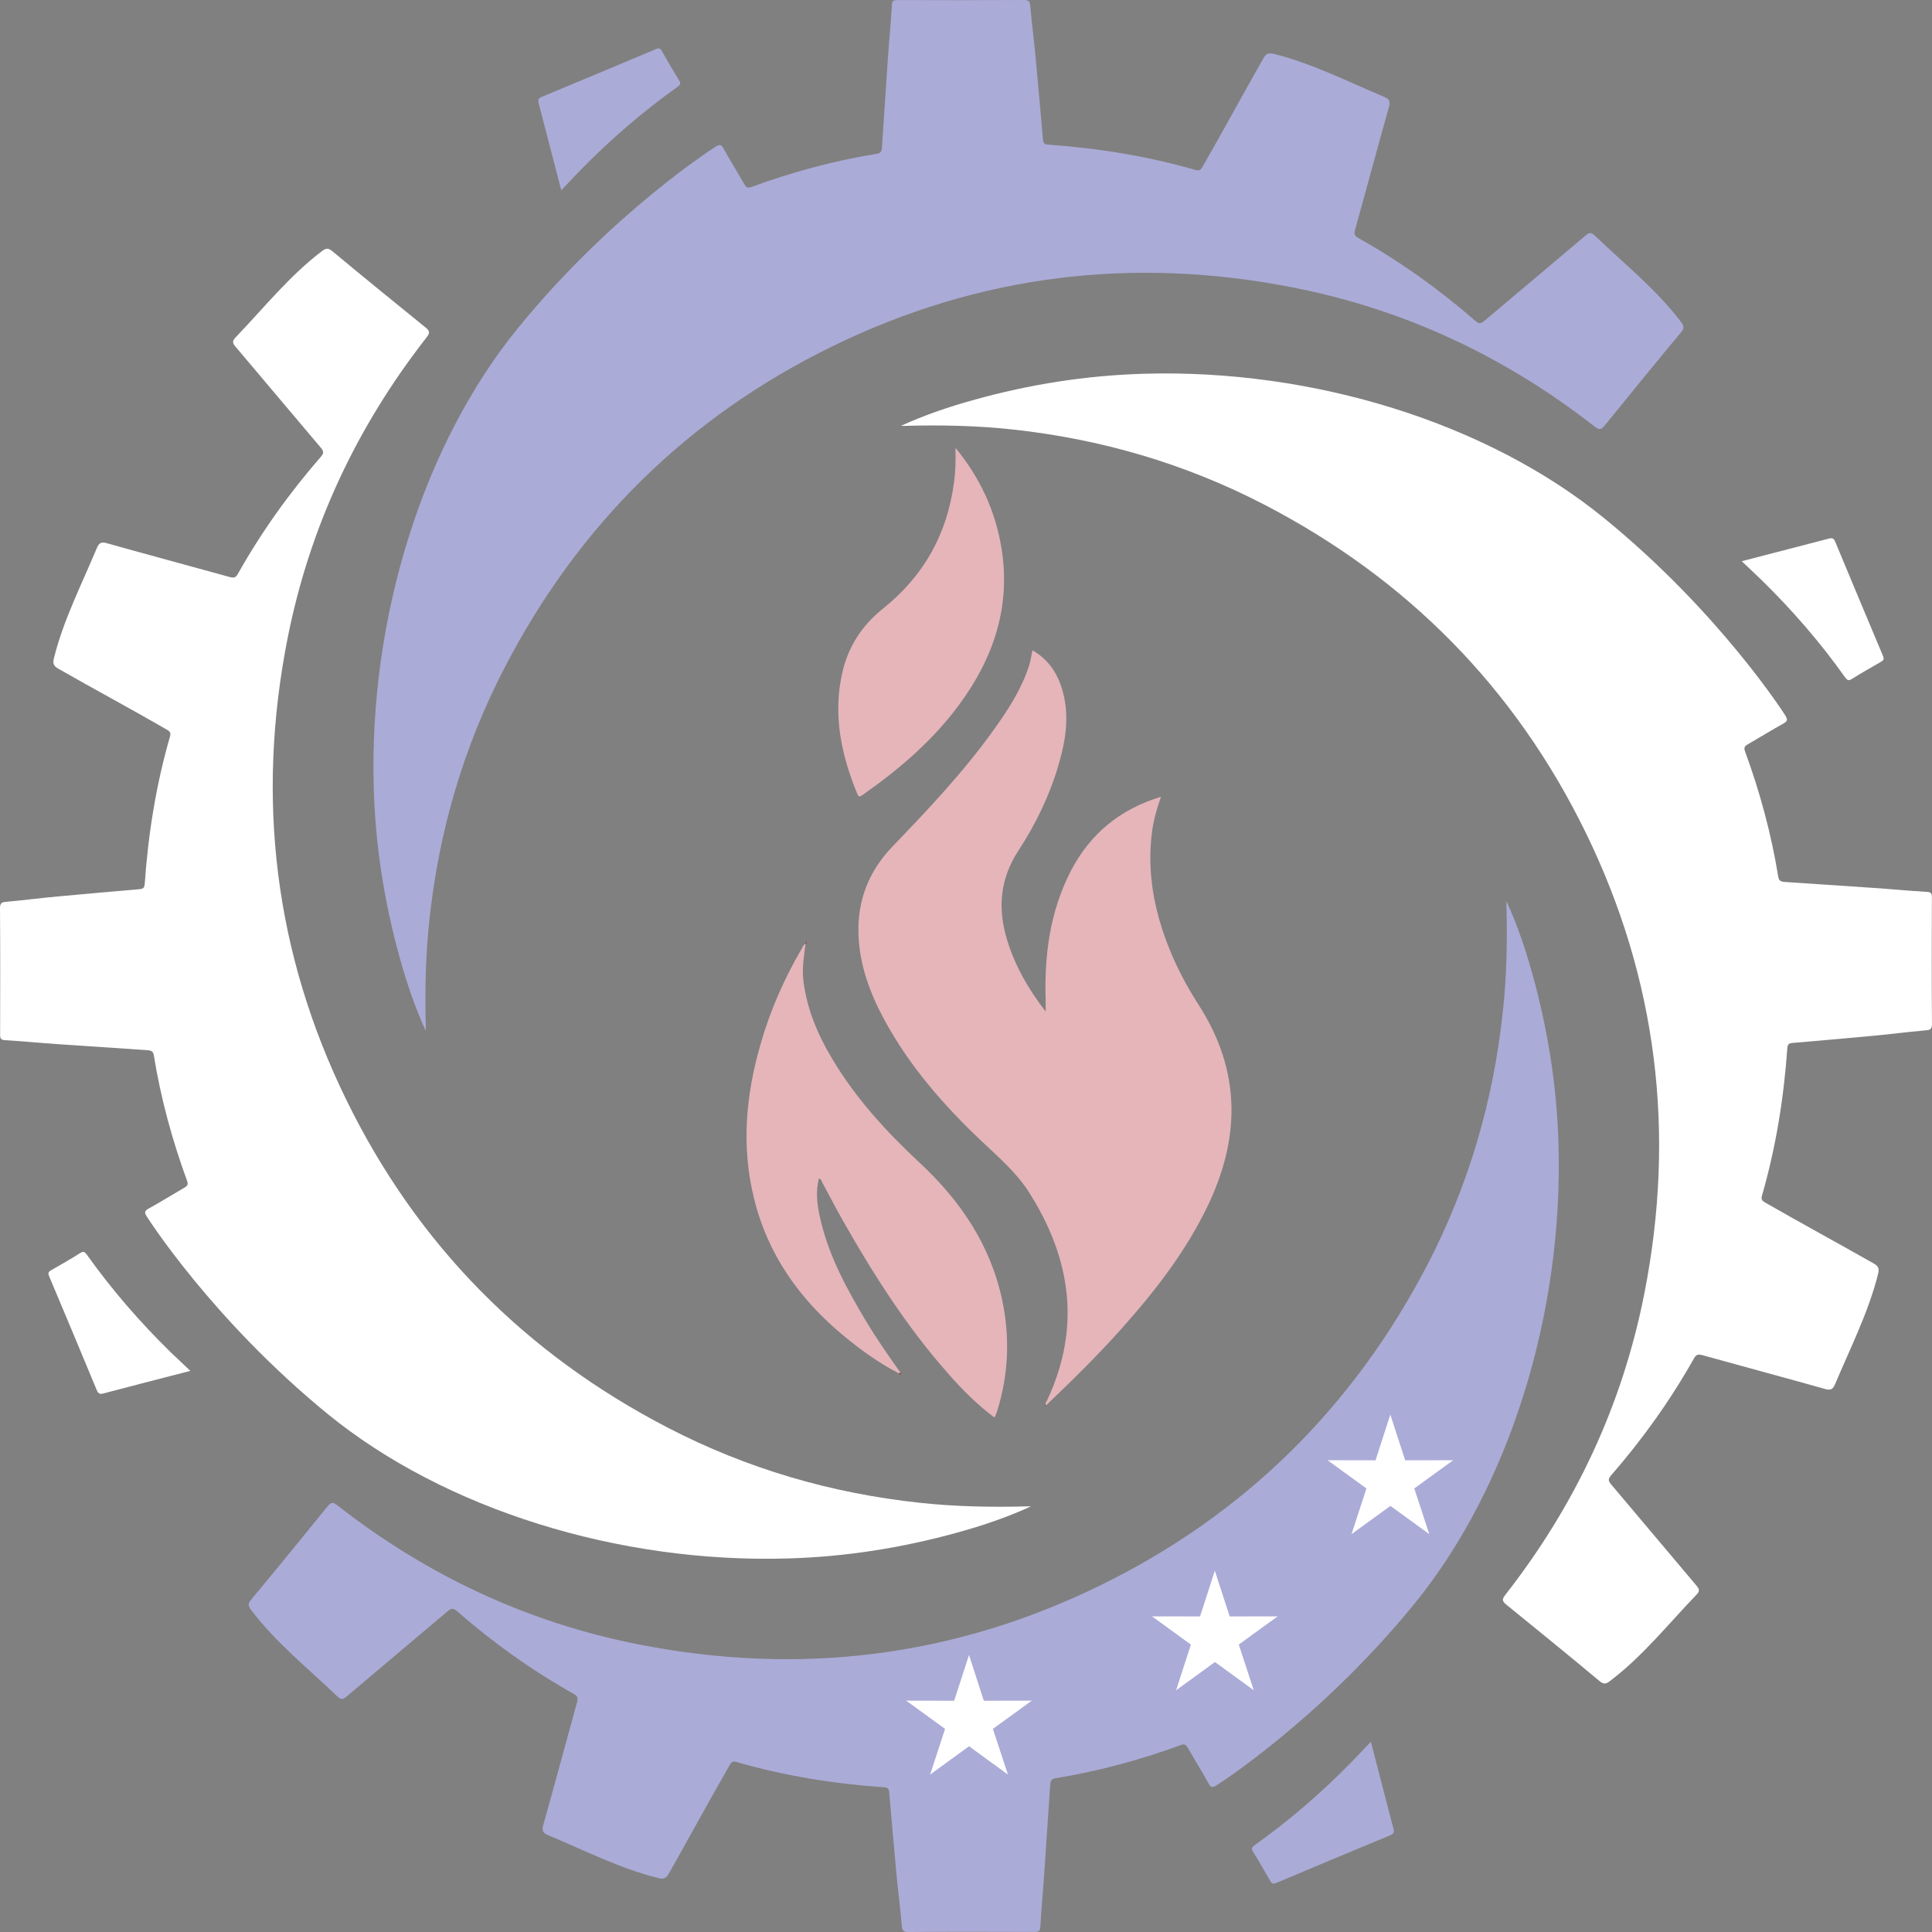 <?xml version="1.0" encoding="utf-8"?>
<!-- Generator: Adobe Illustrator 16.0.0, SVG Export Plug-In . SVG Version: 6.00 Build 0)  -->
<!DOCTYPE svg PUBLIC "-//W3C//DTD SVG 1.1//EN" "http://www.w3.org/Graphics/SVG/1.1/DTD/svg11.dtd">
<svg version="1.1" id="Layer_1" xmlns="http://www.w3.org/2000/svg" xmlns:xlink="http://www.w3.org/1999/xlink" x="0px" y="0px"
	 width="48px" height="48px" viewBox="0 0 48 48" enable-background="new 0 0 48 48" xml:space="preserve">
<rect x="0" y="0" width="48" height="48" fill="#808080" stroke="none"/>
<g>
	<g>
		<path fill="#E5B5BA" d="M25.992,34.924c-0.037-0.057,0.008-0.1,0.027-0.141c0.836-1.793,0.596-3.492-0.434-5.131
			c-0.32-0.514-0.771-0.896-1.203-1.305c-0.943-0.892-1.789-1.863-2.412-3.013c-0.354-0.653-0.609-1.341-0.641-2.094
			c-0.035-0.858,0.254-1.595,0.844-2.208c0.893-0.928,1.775-1.862,2.525-2.912c0.35-0.489,0.676-0.992,0.865-1.568
			c0.041-0.123,0.057-0.254,0.088-0.396c0.389,0.223,0.615,0.56,0.738,0.971c0.188,0.627,0.094,1.246-0.084,1.857
			c-0.223,0.768-0.566,1.483-1.002,2.148c-0.463,0.708-0.52,1.446-0.279,2.229c0.197,0.641,0.523,1.211,0.955,1.771
			c0-0.115,0.002-0.195,0-0.277c-0.035-1.123,0.104-2.213,0.631-3.225c0.477-0.916,1.213-1.525,2.234-1.834
			c-0.105,0.301-0.184,0.582-0.223,0.874c-0.129,1.007,0.055,1.968,0.43,2.899c0.197,0.494,0.449,0.96,0.736,1.408
			c0.5,0.78,0.799,1.627,0.809,2.563c0.006,0.838-0.217,1.625-0.57,2.377c-0.549,1.16-1.326,2.158-2.174,3.107
			c-0.592,0.662-1.223,1.283-1.865,1.893L25.992,34.924z"/>
		<path fill="#E5B5BA" d="M22.342,34.125c-0.5-0.256-0.951-0.582-1.383-0.939c-1.102-0.912-1.895-2.031-2.232-3.439
			c-0.311-1.281-0.195-2.549,0.168-3.803c0.238-0.83,0.582-1.618,1.018-2.364c0.027-0.046,0.041-0.106,0.102-0.129l-0.002-0.004
			c-0.035,0.3-0.09,0.595-0.055,0.899c0.084,0.713,0.355,1.354,0.719,1.963c0.582,0.975,1.34,1.805,2.166,2.574
			c1.014,0.943,1.766,2.045,2.057,3.422c0.193,0.918,0.158,1.826-0.117,2.725c-0.014,0.045-0.029,0.086-0.047,0.129
			c-0.006,0.016-0.016,0.029-0.033,0.057c-0.426-0.32-0.799-0.693-1.148-1.092c-1.023-1.156-1.848-2.449-2.607-3.787
			c-0.18-0.316-0.348-0.643-0.521-0.963c-0.018-0.033-0.021-0.08-0.08-0.094c-0.092,0.342-0.041,0.678,0.035,1.008
			c0.211,0.92,0.656,1.736,1.135,2.535c0.264,0.441,0.559,0.863,0.855,1.281C22.357,34.109,22.35,34.117,22.342,34.125z"/>
		<path fill="#E5B5BA" d="M23.738,11.126c0.605,0.735,0.996,1.567,1.146,2.508c0.23,1.448-0.203,2.72-1.053,3.873
			c-0.66,0.894-1.49,1.606-2.395,2.239c-0.057,0.039-0.096,0.077-0.137-0.023c-0.404-0.981-0.615-1.986-0.365-3.043
			c0.15-0.633,0.492-1.15,1-1.556c1.014-0.81,1.602-1.856,1.768-3.142C23.742,11.702,23.746,11.416,23.738,11.126z"/>
	</g>
	<g>
		<g>
			<path fill="#ABABD8" d="M17.777,3.646c0.098-0.062,0.141-0.063,0.201,0.047c0.166,0.3,0.346,0.591,0.518,0.888
				c0.043,0.076,0.08,0.099,0.17,0.065c1.016-0.371,2.055-0.654,3.123-0.826c0.105-0.018,0.117-0.079,0.123-0.165
				c0.047-0.724,0.098-1.447,0.145-2.171c0.035-0.522,0.072-0.842,0.102-1.363c0.006-0.098,0.041-0.119,0.131-0.119
				C23.342,0.005,24.395,0.007,25.447,0c0.135-0.001,0.143,0.066,0.15,0.16c0.047,0.515,0.094,0.828,0.139,1.343
				c0.061,0.655,0.121,1.312,0.176,1.966c0.008,0.096,0.043,0.119,0.133,0.125c1.242,0.088,2.467,0.285,3.664,0.631
				c0.109,0.03,0.139-0.033,0.18-0.103c0.488-0.847,1.016-1.825,1.5-2.674c0.068-0.121,0.133-0.142,0.266-0.108
				c0.943,0.236,1.828,0.686,2.725,1.063c0.129,0.054,0.172,0.103,0.129,0.253c-0.287,1.016-0.559,2.036-0.842,3.053
				c-0.027,0.101-0.016,0.147,0.076,0.201c1.043,0.586,2.012,1.278,2.912,2.063c0.088,0.077,0.137,0.071,0.223,0
				c0.836-0.709,1.68-1.412,2.516-2.123c0.092-0.078,0.139-0.082,0.23,0.004c0.74,0.711,1.527,1.334,2.146,2.152
				c0.074,0.098,0.076,0.155-0.006,0.251c-0.602,0.722-1.301,1.582-1.893,2.312c-0.086,0.106-0.133,0.121-0.248,0.033
				c-2.223-1.74-4.717-2.912-7.486-3.457c-3.979-0.785-7.813-0.322-11.461,1.461c-3.594,1.758-6.303,4.436-8.14,7.984
				c-1.02,1.967-1.631,4.057-1.867,6.26c-0.096,0.885-0.113,1.772-0.09,2.661c0.002,0.034,0,0.067,0,0.101
				c-0.271-0.59-0.477-1.199-0.648-1.819c-0.383-1.377-0.604-2.776-0.645-4.207c-0.127-4.226,1.227-8.544,3.582-11.435
				C15.223,5.262,17.777,3.646,17.777,3.646z"/>
			<path fill="#ABABD8" d="M13.945,4.729c-0.195-0.748-0.377-1.459-0.564-2.17c-0.02-0.08,0.002-0.121,0.078-0.152
				c0.947-0.395,1.896-0.788,2.84-1.188c0.09-0.038,0.117-0.002,0.152,0.063c0.137,0.237,0.273,0.478,0.42,0.711
				c0.055,0.086,0.025,0.12-0.045,0.17c-0.867,0.618-1.67,1.313-2.414,2.073C14.262,4.391,14.113,4.55,13.945,4.729z"/>
		</g>
		<g>
			<path fill="#ABABD8" d="M30.227,44.354c-0.1,0.063-0.143,0.063-0.201-0.045c-0.166-0.301-0.348-0.592-0.518-0.889
				c-0.045-0.076-0.08-0.1-0.172-0.064c-1.016,0.371-2.055,0.652-3.123,0.826c-0.104,0.018-0.115,0.078-0.121,0.164
				c-0.049,0.725-0.098,1.447-0.146,2.172c-0.035,0.52-0.07,0.84-0.1,1.361c-0.008,0.098-0.041,0.119-0.133,0.119
				c-1.053-0.004-2.105-0.006-3.158,0.002c-0.133,0-0.141-0.066-0.15-0.16c-0.045-0.516-0.092-0.826-0.139-1.344
				c-0.059-0.654-0.119-1.311-0.174-1.967c-0.008-0.094-0.043-0.117-0.133-0.125c-1.242-0.086-2.467-0.283-3.666-0.629
				c-0.107-0.031-0.137,0.031-0.178,0.102c-0.49,0.846-1.016,1.824-1.5,2.674c-0.07,0.121-0.133,0.143-0.266,0.107
				c-0.943-0.234-1.828-0.686-2.725-1.061c-0.127-0.055-0.17-0.104-0.127-0.254c0.285-1.016,0.559-2.035,0.84-3.053
				c0.027-0.1,0.016-0.148-0.076-0.201c-1.042-0.586-2.011-1.277-2.912-2.064c-0.088-0.076-0.137-0.07-0.223,0.002
				c-0.836,0.709-1.678,1.412-2.516,2.123c-0.092,0.078-0.139,0.082-0.23-0.004c-0.74-0.711-1.527-1.334-2.146-2.152
				c-0.072-0.098-0.076-0.154,0.006-0.252c0.602-0.721,1.301-1.582,1.893-2.311c0.086-0.107,0.133-0.121,0.246-0.033
				c2.225,1.74,4.721,2.912,7.488,3.457c3.979,0.783,7.814,0.322,11.461-1.463c3.592-1.756,6.301-4.436,8.143-7.984
				c1.018-1.965,1.629-4.057,1.865-6.258c0.098-0.888,0.115-1.773,0.09-2.664c0-0.032,0-0.065,0-0.1
				c0.271,0.59,0.477,1.201,0.648,1.821c0.383,1.377,0.604,2.776,0.646,4.206c0.127,4.227-1.227,8.545-3.582,11.436
				C32.779,42.74,30.227,44.354,30.227,44.354z"/>
			<path fill="#ABABD8" d="M34.059,43.273c0.193,0.748,0.377,1.459,0.563,2.17c0.021,0.08-0.002,0.121-0.078,0.152
				c-0.947,0.395-1.895,0.787-2.84,1.188c-0.09,0.037-0.115,0.002-0.152-0.063c-0.139-0.238-0.271-0.479-0.42-0.711
				c-0.055-0.088-0.025-0.121,0.045-0.17c0.867-0.617,1.67-1.313,2.414-2.074C33.742,43.611,33.889,43.451,34.059,43.273z"/>
		</g>
	</g>
	<g>
		<g>
			<path fill="#FFFFFF" d="M3.649,30.227c-0.063-0.1-0.064-0.143,0.045-0.201c0.301-0.166,0.592-0.348,0.889-0.52
				c0.076-0.043,0.098-0.08,0.064-0.172c-0.371-1.014-0.654-2.053-0.826-3.121c-0.018-0.104-0.078-0.115-0.164-0.122
				c-0.725-0.047-1.447-0.098-2.172-0.146c-0.521-0.035-0.84-0.071-1.363-0.102c-0.096-0.006-0.119-0.04-0.119-0.131
				C0.006,24.66,0.008,23.607,0,22.555c0-0.134,0.066-0.143,0.16-0.15c0.516-0.047,0.828-0.094,1.344-0.139
				c0.654-0.06,1.311-0.121,1.967-0.175c0.094-0.008,0.117-0.044,0.125-0.133c0.086-1.243,0.283-2.467,0.629-3.665
				c0.031-0.107-0.031-0.137-0.102-0.178c-0.846-0.49-1.826-1.016-2.674-1.501c-0.121-0.069-0.141-0.132-0.109-0.265
				c0.236-0.945,0.688-1.828,1.063-2.726c0.053-0.127,0.104-0.17,0.252-0.127c1.016,0.286,2.037,0.558,3.053,0.84
				c0.102,0.028,0.148,0.017,0.201-0.077c0.586-1.042,1.279-2.011,2.064-2.912c0.076-0.088,0.07-0.136,0-0.221
				C7.264,10.29,6.559,9.448,5.85,8.611C5.772,8.52,5.768,8.473,5.854,8.381c0.711-0.74,1.334-1.527,2.15-2.146
				c0.098-0.073,0.156-0.076,0.252,0.005c0.723,0.602,1.582,1.301,2.313,1.893c0.105,0.086,0.121,0.134,0.031,0.247
				c-1.74,2.225-2.91,4.719-3.457,7.488C6.36,19.844,6.821,23.68,8.606,27.329c1.756,3.591,4.434,6.3,7.982,8.14
				c1.967,1.02,4.059,1.631,6.262,1.867c0.885,0.096,1.771,0.113,2.662,0.09c0.031-0.002,0.066,0,0.1,0
				c-0.59,0.271-1.199,0.477-1.82,0.648c-1.375,0.381-2.777,0.604-4.207,0.645c-4.225,0.127-8.542-1.227-11.433-3.58
				C5.262,32.779,3.649,30.227,3.649,30.227z"/>
			<path fill="#FFFFFF" d="M4.729,34.059c-0.748,0.191-1.459,0.377-2.168,0.563c-0.08,0.021-0.121-0.002-0.154-0.078
				c-0.393-0.947-0.789-1.895-1.188-2.84c-0.037-0.09-0.002-0.115,0.063-0.152c0.238-0.137,0.477-0.271,0.709-0.42
				c0.088-0.055,0.121-0.023,0.17,0.045c0.619,0.867,1.314,1.67,2.074,2.414C4.391,33.74,4.549,33.889,4.729,34.059z"/>
		</g>
		<g>
			<path fill="#FFFFFF" d="M44.355,17.775c0.061,0.1,0.061,0.142-0.047,0.201c-0.299,0.166-0.592,0.348-0.889,0.519
				c-0.074,0.043-0.098,0.08-0.064,0.172c0.371,1.015,0.654,2.054,0.826,3.122c0.018,0.105,0.08,0.117,0.164,0.123
				c0.725,0.047,1.447,0.098,2.172,0.146c0.521,0.034,0.842,0.07,1.361,0.101c0.098,0.006,0.119,0.041,0.119,0.131
				c-0.004,1.053-0.006,2.104,0.002,3.158c0,0.134-0.064,0.143-0.16,0.151c-0.516,0.045-0.826,0.092-1.344,0.139
				c-0.652,0.059-1.309,0.119-1.965,0.174c-0.096,0.008-0.119,0.044-0.125,0.134c-0.088,1.242-0.285,2.468-0.631,3.665
				c-0.031,0.107,0.033,0.139,0.102,0.178c0.848,0.488,1.826,1.018,2.676,1.502c0.119,0.066,0.141,0.131,0.107,0.264
				c-0.236,0.945-0.686,1.828-1.063,2.725c-0.055,0.129-0.104,0.172-0.252,0.129c-1.018-0.287-2.037-0.559-3.055-0.842
				c-0.1-0.025-0.146-0.016-0.201,0.078c-0.586,1.041-1.277,2.01-2.063,2.912c-0.076,0.088-0.07,0.135,0.002,0.221
				c0.709,0.836,1.412,1.68,2.121,2.516c0.078,0.092,0.084,0.141-0.004,0.23c-0.711,0.74-1.334,1.527-2.152,2.146
				c-0.096,0.074-0.154,0.076-0.252-0.004c-0.721-0.604-1.582-1.303-2.311-1.895c-0.105-0.086-0.121-0.133-0.031-0.246
				c1.74-2.225,2.91-4.719,3.455-7.488c0.783-3.977,0.322-7.813-1.461-11.461c-1.758-3.592-4.436-6.3-7.984-8.14
				c-1.967-1.019-4.059-1.63-6.26-1.867c-0.887-0.095-1.773-0.114-2.662-0.089c-0.033,0.001-0.066,0-0.102,0
				c0.592-0.271,1.201-0.477,1.822-0.648c1.375-0.383,2.775-0.604,4.205-0.646c4.225-0.126,8.545,1.226,11.436,3.582
				C42.74,15.223,44.355,17.775,44.355,17.775z"/>
			<path fill="#FFFFFF" d="M43.273,13.943c0.748-0.193,1.459-0.377,2.17-0.563c0.08-0.021,0.121,0.001,0.152,0.078
				c0.395,0.947,0.789,1.895,1.188,2.84c0.037,0.09,0.002,0.116-0.063,0.152c-0.238,0.137-0.479,0.271-0.711,0.419
				c-0.086,0.055-0.119,0.026-0.17-0.044c-0.617-0.868-1.313-1.67-2.074-2.415C43.611,14.261,43.453,14.113,43.273,13.943z"/>
		</g>
	</g>
	<path fill="#9F1E23" d="M20.014,23.449c0.006-0.018,0.012-0.034,0.016-0.053c0.004,0.004,0.008,0.01,0.01,0.014
		c0,0.02,0.002,0.042-0.029,0.036L20.014,23.449z"/>
	<path fill="#9F1E23" d="M22.367,34.104c0.004,0.014,0.014,0.037,0.01,0.039c-0.018,0.01-0.029,0-0.035-0.02
		C22.35,34.117,22.357,34.109,22.367,34.104z"/>
	<path fill="#9F1E23" d="M25.99,34.92c-0.01,0.002-0.02,0.006-0.029,0.008c0.008-0.025,0.02-0.021,0.031-0.004L25.99,34.92z"/>
	<path fill="#FFFFFF" d="M25.041,44.088l-0.965-0.703l-0.967,0.703l0.371-1.135l-0.967-0.701l1.193,0.002l0.369-1.137l0.367,1.137
		l1.193-0.002l-0.967,0.701L25.041,44.088z M31.15,41.994l-0.965-0.701l-0.965,0.701l0.367-1.135l-0.965-0.701l1.193,0.002
		l0.367-1.137l0.369,1.137l1.191-0.002l-0.965,0.701L31.15,41.994z M35.51,38.115l-0.965-0.701l-0.967,0.701l0.371-1.135
		l-0.967-0.701l1.193,0.002l0.367-1.137l0.369,1.137l1.193-0.002l-0.967,0.701L35.51,38.115z"/>
	<g id="Layer_2" display="none">
	</g>
</g>
</svg>
